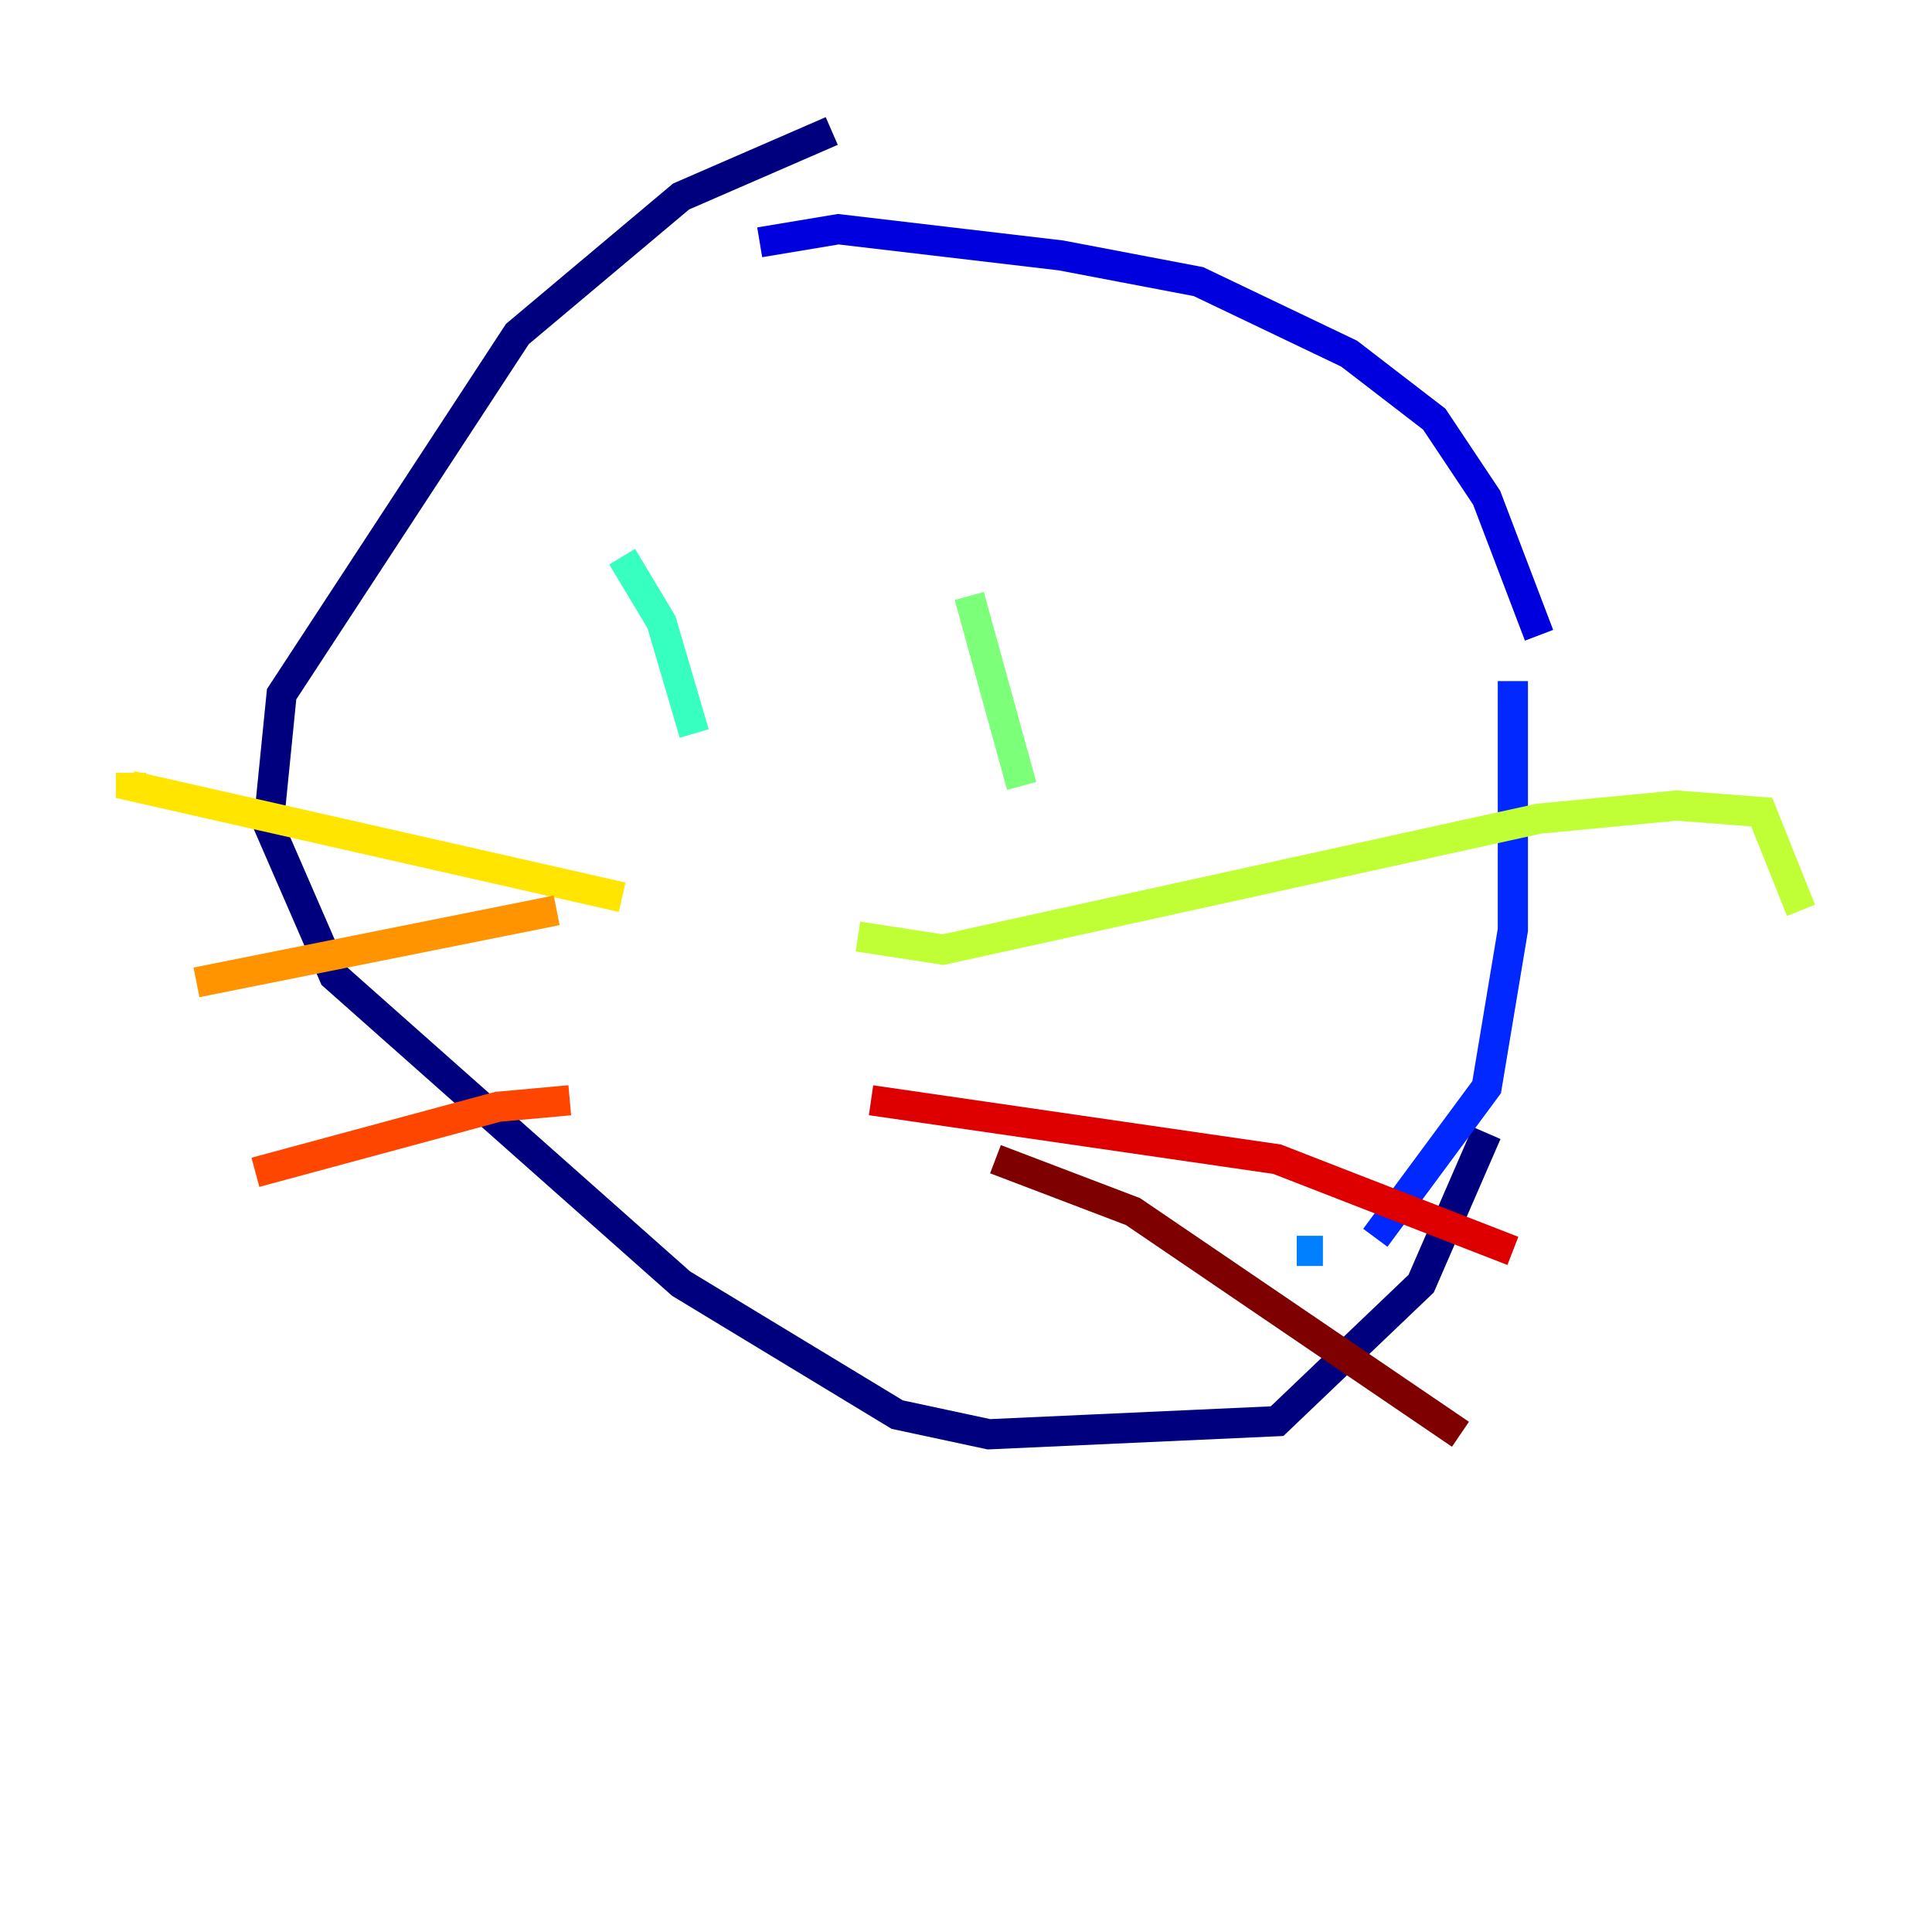<?xml version="1.0" encoding="utf-8" ?>
<svg baseProfile="tiny" height="128" version="1.2" viewBox="0,0,128,128" width="128" xmlns="http://www.w3.org/2000/svg" xmlns:ev="http://www.w3.org/2001/xml-events" xmlns:xlink="http://www.w3.org/1999/xlink"><defs /><polyline fill="none" points="55.105,8.678 45.125,13.017 34.278,22.129 18.658,45.993 17.79,54.671 22.129,64.651 45.125,85.044 59.444,93.722 65.519,95.024 84.61,94.156 94.156,85.044 98.495,75.064" stroke="#00007f" stroke-width="2" /><polyline fill="none" points="101.966,42.088 98.495,32.976 95.024,27.77 89.383,23.43 79.403,18.658 70.291,16.922 55.539,15.186 50.332,16.054" stroke="#0000de" stroke-width="2" /><polyline fill="none" points="100.231,45.125 100.231,61.614 98.495,72.027 91.119,82.007" stroke="#0028ff" stroke-width="2" /><polyline fill="none" points="87.647,82.875 85.912,82.875" stroke="#0080ff" stroke-width="2" /><polyline fill="none" points="46.861,52.068 46.861,52.068" stroke="#00d4ff" stroke-width="2" /><polyline fill="none" points="41.22,36.881 43.824,41.22 45.993,48.597" stroke="#36ffc0" stroke-width="2" /><polyline fill="none" points="64.217,39.485 67.688,52.068" stroke="#7cff79" stroke-width="2" /><polyline fill="none" points="56.841,62.047 62.481,62.915 101.966,54.237 111.078,53.37 116.719,53.803 119.322,60.312" stroke="#c0ff36" stroke-width="2" /><polyline fill="none" points="41.22,59.444 8.678,52.068 8.678,51.2" stroke="#ffe500" stroke-width="2" /><polyline fill="none" points="36.881,60.312 13.017,65.085" stroke="#ff9400" stroke-width="2" /><polyline fill="none" points="37.749,72.895 32.976,73.329 16.922,77.668" stroke="#ff4600" stroke-width="2" /><polyline fill="none" points="57.709,72.895 84.61,76.8 100.231,82.875" stroke="#de0000" stroke-width="2" /><polyline fill="none" points="65.953,76.8 75.064,80.271 96.759,95.024" stroke="#7f0000" stroke-width="2" /></svg>